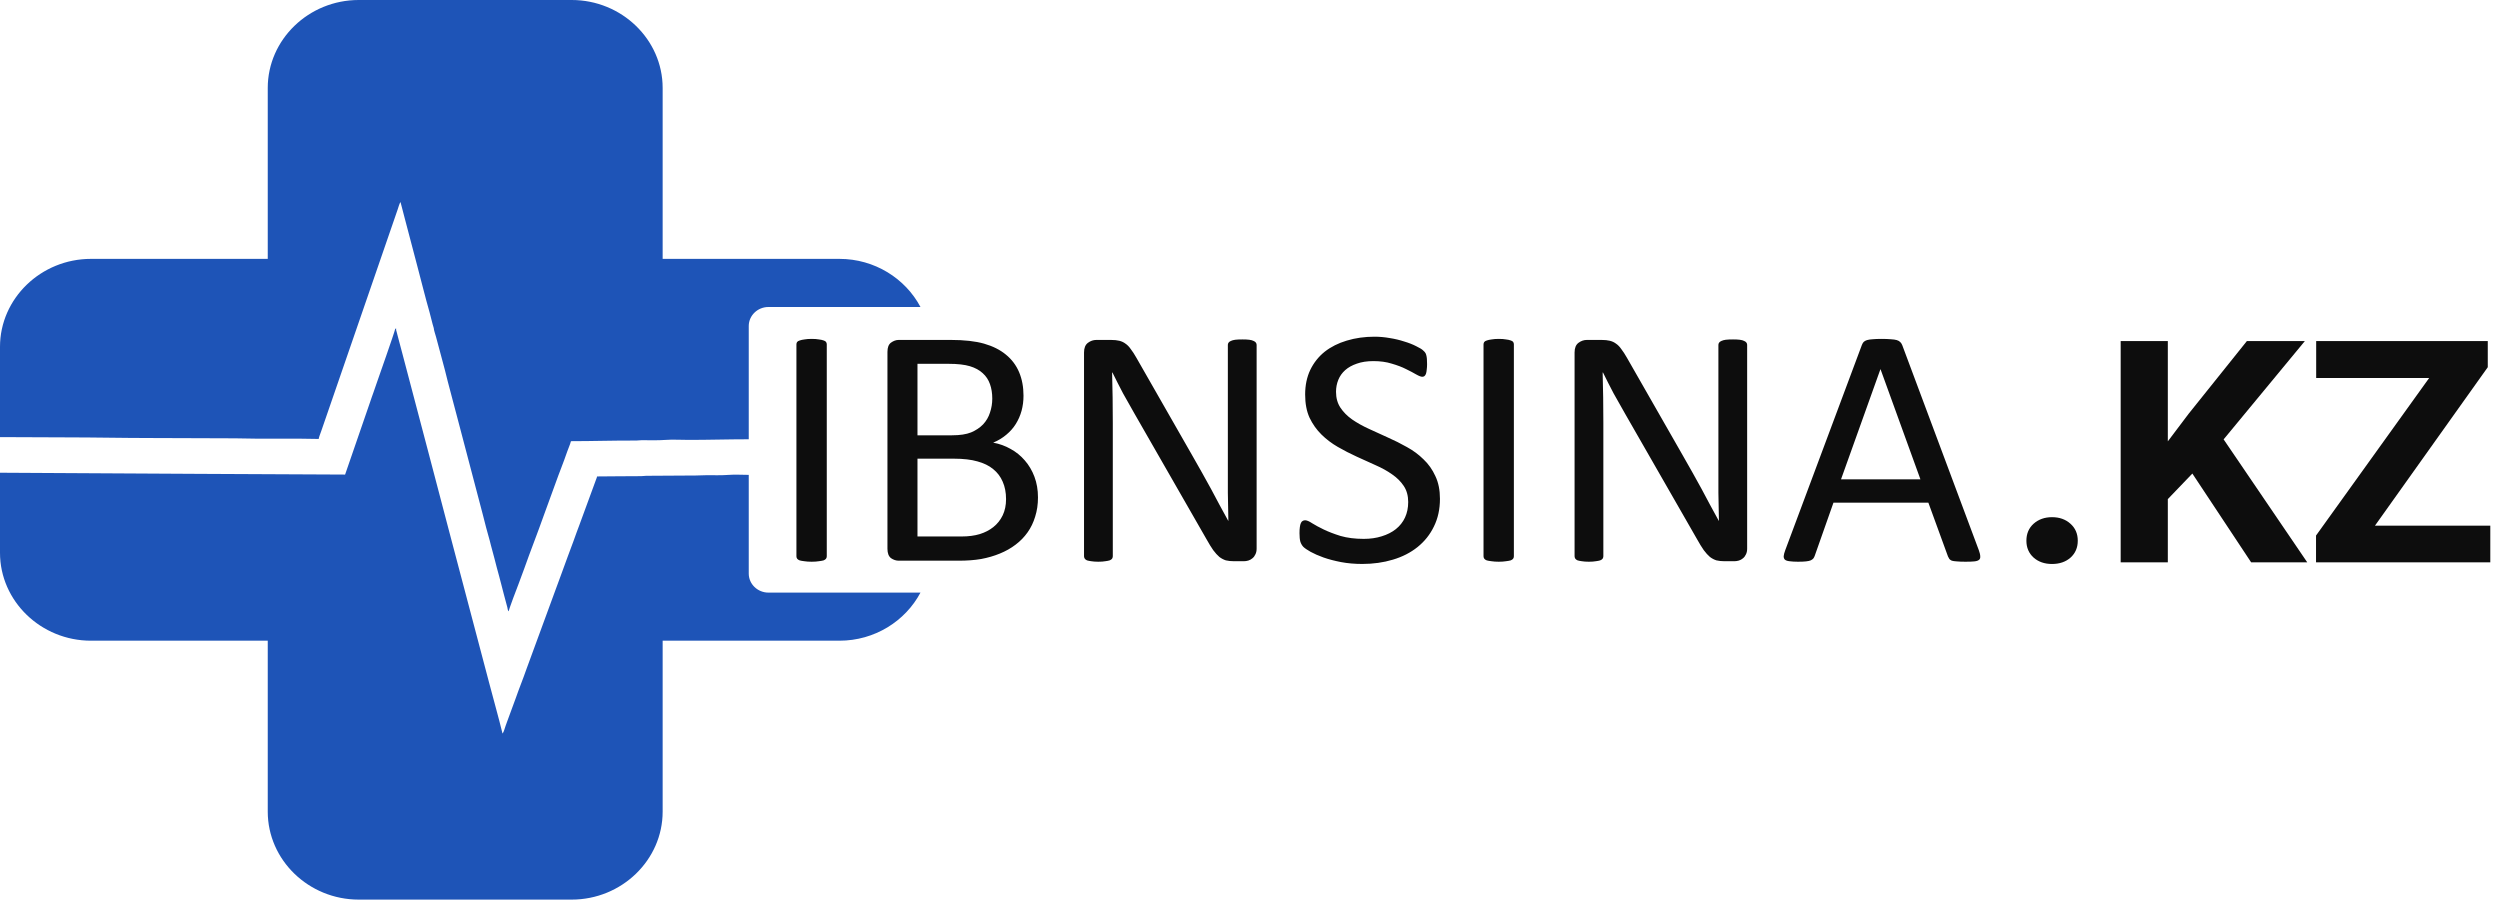 <svg width="100" height="36" viewBox="0 0 100 36" fill="none" xmlns="http://www.w3.org/2000/svg">
<path d="M33.071 22.251C33.071 22.287 33.061 22.319 33.042 22.346C33.023 22.374 32.99 22.396 32.944 22.415C32.896 22.428 32.833 22.44 32.753 22.449C32.678 22.462 32.581 22.469 32.464 22.469C32.351 22.469 32.254 22.462 32.174 22.449C32.094 22.44 32.031 22.428 31.984 22.415C31.936 22.396 31.904 22.374 31.885 22.346C31.866 22.319 31.857 22.287 31.857 22.251V13.775C31.857 13.738 31.866 13.706 31.885 13.679C31.908 13.652 31.944 13.631 31.991 13.618C32.042 13.6 32.106 13.586 32.181 13.577C32.261 13.563 32.355 13.556 32.464 13.556C32.581 13.556 32.678 13.563 32.753 13.577C32.833 13.586 32.896 13.6 32.944 13.618C32.99 13.631 33.023 13.652 33.042 13.679C33.061 13.706 33.071 13.738 33.071 13.775V22.251ZM41.519 19.896C41.519 20.174 41.482 20.431 41.406 20.668C41.336 20.9 41.235 21.109 41.103 21.295C40.971 21.482 40.811 21.646 40.623 21.787C40.439 21.928 40.23 22.046 39.995 22.142C39.764 22.237 39.515 22.31 39.246 22.36C38.983 22.406 38.679 22.428 38.336 22.428H35.95C35.842 22.428 35.739 22.394 35.64 22.326C35.546 22.253 35.498 22.128 35.498 21.951V14.075C35.498 13.898 35.546 13.775 35.64 13.706C35.739 13.634 35.842 13.597 35.95 13.597H38.025C38.571 13.597 39.018 13.647 39.366 13.747C39.715 13.848 40.004 13.993 40.235 14.184C40.47 14.375 40.647 14.61 40.764 14.887C40.882 15.165 40.94 15.479 40.94 15.829C40.94 16.038 40.915 16.238 40.863 16.43C40.811 16.621 40.733 16.798 40.63 16.962C40.531 17.121 40.404 17.264 40.249 17.392C40.098 17.519 39.924 17.624 39.727 17.706C39.976 17.751 40.209 17.835 40.425 17.958C40.642 18.076 40.83 18.229 40.99 18.415C41.154 18.602 41.284 18.82 41.378 19.071C41.472 19.321 41.519 19.596 41.519 19.896ZM39.691 15.945C39.691 15.731 39.661 15.538 39.599 15.365C39.538 15.192 39.442 15.046 39.31 14.928C39.178 14.805 39.007 14.712 38.795 14.648C38.583 14.585 38.303 14.553 37.955 14.553H36.699V17.412H38.082C38.397 17.412 38.651 17.373 38.844 17.296C39.037 17.214 39.197 17.107 39.324 16.975C39.451 16.839 39.543 16.682 39.599 16.505C39.661 16.323 39.691 16.136 39.691 15.945ZM40.242 19.965C40.242 19.701 40.197 19.469 40.108 19.268C40.023 19.068 39.896 18.9 39.727 18.764C39.562 18.627 39.352 18.525 39.098 18.456C38.849 18.384 38.534 18.347 38.153 18.347H36.699V21.459H38.463C38.741 21.459 38.983 21.427 39.19 21.364C39.397 21.3 39.578 21.207 39.733 21.084C39.894 20.956 40.018 20.799 40.108 20.613C40.197 20.426 40.242 20.21 40.242 19.965ZM50.265 21.944C50.265 22.035 50.248 22.112 50.215 22.176C50.187 22.239 50.147 22.292 50.095 22.333C50.048 22.374 49.994 22.403 49.933 22.422C49.871 22.44 49.81 22.449 49.749 22.449H49.361C49.239 22.449 49.13 22.437 49.036 22.415C48.947 22.387 48.86 22.342 48.775 22.278C48.695 22.21 48.613 22.119 48.528 22.005C48.448 21.891 48.359 21.746 48.26 21.568L45.38 16.546C45.23 16.286 45.077 16.015 44.921 15.733C44.771 15.447 44.63 15.169 44.498 14.901H44.484C44.493 15.228 44.5 15.563 44.505 15.904C44.51 16.245 44.512 16.584 44.512 16.921V22.251C44.512 22.283 44.502 22.315 44.484 22.346C44.465 22.374 44.432 22.396 44.385 22.415C44.343 22.428 44.284 22.44 44.209 22.449C44.138 22.462 44.046 22.469 43.933 22.469C43.82 22.469 43.726 22.462 43.651 22.449C43.58 22.44 43.524 22.428 43.481 22.415C43.439 22.396 43.409 22.374 43.39 22.346C43.371 22.315 43.361 22.283 43.361 22.251V14.102C43.361 13.92 43.413 13.791 43.517 13.713C43.62 13.636 43.733 13.597 43.856 13.597H44.434C44.571 13.597 44.684 13.609 44.773 13.631C44.867 13.654 44.95 13.693 45.02 13.747C45.096 13.797 45.166 13.87 45.232 13.966C45.303 14.057 45.378 14.173 45.458 14.314L47.674 18.19C47.81 18.427 47.942 18.659 48.069 18.886C48.196 19.109 48.319 19.33 48.436 19.548C48.554 19.767 48.669 19.983 48.782 20.197C48.9 20.406 49.015 20.617 49.128 20.831H49.135C49.126 20.472 49.119 20.099 49.114 19.712C49.114 19.321 49.114 18.945 49.114 18.586V13.795C49.114 13.763 49.123 13.734 49.142 13.706C49.161 13.679 49.191 13.656 49.234 13.638C49.281 13.615 49.34 13.6 49.41 13.59C49.486 13.581 49.582 13.577 49.7 13.577C49.803 13.577 49.893 13.581 49.968 13.59C50.043 13.6 50.102 13.615 50.144 13.638C50.187 13.656 50.218 13.679 50.236 13.706C50.255 13.734 50.265 13.763 50.265 13.795V21.944ZM57.598 19.951C57.598 20.365 57.518 20.733 57.358 21.057C57.203 21.38 56.984 21.655 56.702 21.882C56.424 22.105 56.095 22.274 55.713 22.387C55.337 22.501 54.93 22.558 54.492 22.558C54.187 22.558 53.902 22.533 53.638 22.483C53.38 22.433 53.147 22.372 52.939 22.299C52.737 22.226 52.565 22.151 52.424 22.073C52.288 21.996 52.191 21.93 52.135 21.875C52.083 21.821 52.043 21.753 52.015 21.671C51.991 21.584 51.98 21.471 51.98 21.33C51.98 21.23 51.984 21.148 51.994 21.084C52.003 21.016 52.017 20.961 52.036 20.92C52.055 20.879 52.078 20.852 52.107 20.838C52.135 20.82 52.168 20.811 52.206 20.811C52.271 20.811 52.363 20.849 52.481 20.927C52.603 21.004 52.758 21.088 52.947 21.179C53.135 21.27 53.361 21.357 53.624 21.439C53.892 21.516 54.201 21.555 54.549 21.555C54.812 21.555 55.052 21.521 55.269 21.452C55.49 21.384 55.678 21.289 55.833 21.166C55.993 21.038 56.116 20.884 56.2 20.702C56.285 20.52 56.328 20.313 56.328 20.081C56.328 19.83 56.269 19.617 56.151 19.439C56.033 19.262 55.878 19.107 55.685 18.975C55.492 18.838 55.271 18.716 55.022 18.607C54.777 18.493 54.525 18.379 54.267 18.265C54.008 18.147 53.756 18.017 53.511 17.876C53.267 17.735 53.048 17.569 52.855 17.378C52.662 17.187 52.504 16.964 52.382 16.709C52.264 16.45 52.206 16.141 52.206 15.781C52.206 15.413 52.274 15.085 52.41 14.798C52.551 14.507 52.744 14.264 52.989 14.068C53.238 13.873 53.532 13.725 53.871 13.624C54.215 13.52 54.584 13.468 54.979 13.468C55.181 13.468 55.384 13.486 55.587 13.522C55.793 13.554 55.986 13.6 56.165 13.659C56.349 13.713 56.511 13.777 56.652 13.85C56.793 13.918 56.885 13.975 56.928 14.02C56.975 14.061 57.005 14.095 57.019 14.123C57.033 14.146 57.045 14.177 57.054 14.218C57.064 14.255 57.071 14.3 57.076 14.355C57.08 14.409 57.083 14.48 57.083 14.566C57.083 14.648 57.078 14.721 57.069 14.785C57.064 14.848 57.054 14.903 57.04 14.948C57.026 14.989 57.005 15.021 56.977 15.044C56.953 15.062 56.925 15.071 56.892 15.071C56.84 15.071 56.758 15.04 56.645 14.976C56.537 14.912 56.403 14.842 56.243 14.764C56.083 14.682 55.892 14.61 55.671 14.546C55.455 14.478 55.21 14.444 54.937 14.444C54.683 14.444 54.462 14.478 54.273 14.546C54.085 14.61 53.93 14.696 53.808 14.805C53.685 14.914 53.593 15.044 53.532 15.194C53.471 15.344 53.441 15.504 53.441 15.672C53.441 15.918 53.499 16.129 53.617 16.307C53.735 16.484 53.89 16.641 54.083 16.777C54.281 16.914 54.504 17.039 54.754 17.153C55.003 17.267 55.257 17.383 55.516 17.501C55.775 17.615 56.029 17.742 56.278 17.883C56.528 18.02 56.749 18.183 56.942 18.375C57.139 18.561 57.297 18.784 57.414 19.043C57.537 19.298 57.598 19.601 57.598 19.951ZM60.555 22.251C60.555 22.287 60.546 22.319 60.527 22.346C60.508 22.374 60.475 22.396 60.428 22.415C60.381 22.428 60.318 22.44 60.238 22.449C60.162 22.462 60.066 22.469 59.948 22.469C59.835 22.469 59.739 22.462 59.659 22.449C59.579 22.44 59.515 22.428 59.468 22.415C59.421 22.396 59.389 22.374 59.37 22.346C59.351 22.319 59.341 22.287 59.341 22.251V13.775C59.341 13.738 59.351 13.706 59.37 13.679C59.393 13.652 59.428 13.631 59.475 13.618C59.527 13.6 59.591 13.586 59.666 13.577C59.746 13.563 59.84 13.556 59.948 13.556C60.066 13.556 60.162 13.563 60.238 13.577C60.318 13.586 60.381 13.6 60.428 13.618C60.475 13.631 60.508 13.652 60.527 13.679C60.546 13.706 60.555 13.738 60.555 13.775V22.251ZM69.886 21.944C69.886 22.035 69.87 22.112 69.837 22.176C69.809 22.239 69.769 22.292 69.717 22.333C69.67 22.374 69.616 22.403 69.555 22.422C69.494 22.44 69.432 22.449 69.371 22.449H68.983C68.861 22.449 68.752 22.437 68.658 22.415C68.569 22.387 68.482 22.342 68.397 22.278C68.317 22.21 68.235 22.119 68.15 22.005C68.07 21.891 67.981 21.746 67.882 21.568L65.002 16.546C64.851 16.286 64.698 16.015 64.543 15.733C64.393 15.447 64.251 15.169 64.12 14.901H64.106C64.115 15.228 64.122 15.563 64.127 15.904C64.132 16.245 64.134 16.584 64.134 16.921V22.251C64.134 22.283 64.124 22.315 64.106 22.346C64.087 22.374 64.054 22.396 64.007 22.415C63.964 22.428 63.906 22.44 63.83 22.449C63.76 22.462 63.668 22.469 63.555 22.469C63.442 22.469 63.348 22.462 63.273 22.449C63.202 22.44 63.146 22.428 63.103 22.415C63.061 22.396 63.03 22.374 63.011 22.346C62.993 22.315 62.983 22.283 62.983 22.251V14.102C62.983 13.92 63.035 13.791 63.139 13.713C63.242 13.636 63.355 13.597 63.477 13.597H64.056C64.193 13.597 64.306 13.609 64.395 13.631C64.489 13.654 64.571 13.693 64.642 13.747C64.717 13.797 64.788 13.87 64.854 13.966C64.924 14.057 65 14.173 65.08 14.314L67.296 18.19C67.432 18.427 67.564 18.659 67.691 18.886C67.818 19.109 67.941 19.33 68.058 19.548C68.176 19.767 68.291 19.983 68.404 20.197C68.522 20.406 68.637 20.617 68.75 20.831H68.757C68.748 20.472 68.741 20.099 68.736 19.712C68.736 19.321 68.736 18.945 68.736 18.586V13.795C68.736 13.763 68.745 13.734 68.764 13.706C68.783 13.679 68.814 13.656 68.856 13.638C68.903 13.615 68.962 13.6 69.032 13.59C69.108 13.581 69.204 13.577 69.322 13.577C69.425 13.577 69.515 13.581 69.59 13.59C69.665 13.6 69.724 13.615 69.766 13.638C69.809 13.656 69.839 13.679 69.858 13.706C69.877 13.734 69.886 13.763 69.886 13.795V21.944ZM79.154 22.012C79.191 22.112 79.21 22.194 79.21 22.258C79.215 22.317 79.199 22.362 79.161 22.394C79.123 22.426 79.06 22.447 78.97 22.456C78.886 22.465 78.77 22.469 78.624 22.469C78.479 22.469 78.361 22.465 78.272 22.456C78.187 22.451 78.121 22.442 78.074 22.428C78.032 22.41 77.999 22.387 77.975 22.36C77.956 22.333 77.937 22.299 77.919 22.258L77.135 20.108H73.338L72.59 22.23C72.576 22.271 72.557 22.308 72.533 22.34C72.51 22.367 72.474 22.392 72.427 22.415C72.385 22.433 72.322 22.447 72.237 22.456C72.157 22.465 72.051 22.469 71.919 22.469C71.782 22.469 71.67 22.462 71.58 22.449C71.496 22.44 71.435 22.419 71.397 22.387C71.364 22.355 71.347 22.31 71.347 22.251C71.352 22.187 71.373 22.105 71.411 22.005L74.474 13.802C74.493 13.752 74.517 13.711 74.545 13.679C74.578 13.647 74.622 13.622 74.679 13.604C74.74 13.586 74.816 13.575 74.905 13.57C74.999 13.561 75.117 13.556 75.258 13.556C75.408 13.556 75.533 13.561 75.632 13.57C75.731 13.575 75.811 13.586 75.872 13.604C75.933 13.622 75.98 13.65 76.013 13.686C76.046 13.718 76.072 13.759 76.091 13.809L79.154 22.012ZM75.222 14.771H75.216L73.641 19.173H76.817L75.222 14.771Z" fill="#0D0D0D"/>
<path d="M81.056 21.629C81.056 21.349 81.152 21.122 81.345 20.948C81.542 20.774 81.787 20.687 82.08 20.687C82.378 20.687 82.623 20.774 82.816 20.948C83.013 21.122 83.111 21.349 83.111 21.629C83.111 21.904 83.015 22.129 82.822 22.304C82.629 22.474 82.382 22.559 82.08 22.559C81.783 22.559 81.538 22.474 81.345 22.304C81.152 22.129 81.056 21.904 81.056 21.629ZM87.694 18.942L86.713 19.964V22.492H84.827V13.643H86.713V17.654L87.543 16.554L89.875 13.643H92.194L88.945 17.575L92.289 22.492H90.045L87.694 18.942ZM94.998 21.027H99.612V22.492H92.641V21.422L97.167 15.119H92.647V13.643H99.511V14.688L94.998 21.027Z" fill="#0D0D0D"/>
<path fill-rule="evenodd" clip-rule="evenodd" d="M18.765 24.281C18.236 22.254 17.689 20.231 17.165 18.204L16.098 14.155C16.054 13.986 16.01 13.826 15.965 13.654C15.944 13.572 15.921 13.492 15.899 13.403C15.891 13.37 15.876 13.308 15.865 13.272C15.852 13.226 15.835 13.191 15.85 13.147H15.811C15.761 13.358 15.16 15.056 15.06 15.345L14.933 15.713C14.89 15.838 14.845 15.952 14.808 16.071L13.804 18.983C13.802 18.983 2.898 18.932 0 18.909V22.11C0 24.045 1.637 25.628 3.639 25.628H10.71V32.465C10.71 34.401 12.347 35.984 14.349 35.984H22.867C24.868 35.984 26.506 34.401 26.506 32.465V25.628H33.577C34.986 25.628 36.215 24.844 36.819 23.704H30.736C30.304 23.704 29.95 23.362 29.95 22.944V18.995C29.692 18.992 29.371 18.977 29.136 18.996C28.869 19.017 28.55 19.008 28.262 19.008C28.107 19.008 27.993 19.02 27.831 19.02L25.849 19.032C25.771 19.033 25.733 19.046 25.641 19.046C25.04 19.043 24.474 19.058 23.881 19.058C23.878 19.101 23.869 19.108 23.855 19.147L23.176 20.998C23.14 21.102 23.095 21.212 23.055 21.322C23.015 21.433 22.983 21.532 22.941 21.64C22.9 21.744 22.86 21.851 22.82 21.965C22.783 22.073 22.742 22.172 22.703 22.28C22.623 22.501 22.545 22.702 22.468 22.923C22.392 23.142 22.309 23.345 22.232 23.564L21.051 26.783C20.922 27.158 20.766 27.533 20.637 27.907L20.281 28.875C20.264 28.924 20.245 28.978 20.224 29.033C20.194 29.109 20.155 29.282 20.101 29.343C19.939 28.671 19.739 27.984 19.566 27.314L18.765 24.281Z" fill="#1E54B7"/>
<path fill-rule="evenodd" clip-rule="evenodd" d="M10.232 17.546H11.926C12.21 17.546 12.458 17.558 12.748 17.558C12.753 17.493 12.822 17.324 12.847 17.251L15.81 8.659L15.911 8.366C15.93 8.31 15.983 8.122 16.02 8.081C16.071 8.292 16.127 8.501 16.185 8.715L16.682 10.604C16.845 11.211 17.01 11.894 17.182 12.49C17.241 12.696 17.285 12.918 17.35 13.122C17.353 13.208 17.419 13.387 17.441 13.475C17.592 14.063 17.769 14.663 17.909 15.253L18.094 15.956C18.163 16.188 18.212 16.43 18.283 16.669L19.311 20.578C19.403 20.934 19.488 21.285 19.591 21.631C19.609 21.693 19.62 21.745 19.637 21.813L19.779 22.343C19.844 22.583 19.895 22.81 19.965 23.046C20.035 23.285 20.084 23.528 20.151 23.761L20.293 24.292C20.306 24.347 20.309 24.425 20.348 24.453C20.355 24.37 20.687 23.496 20.735 23.378L20.969 22.746C21.221 22.031 21.501 21.328 21.752 20.616L22.217 19.34C22.367 18.913 22.542 18.495 22.687 18.067C22.733 17.929 22.804 17.787 22.838 17.647C23.707 17.647 24.577 17.617 25.446 17.622C25.541 17.622 25.582 17.608 25.667 17.608C25.977 17.608 26.319 17.62 26.607 17.597C26.883 17.575 27.269 17.596 27.558 17.596C28.337 17.596 29.13 17.571 29.917 17.571C29.928 17.571 29.939 17.571 29.95 17.571V13.04C29.95 12.622 30.304 12.28 30.736 12.28H36.819C36.215 11.14 34.986 10.355 33.577 10.355H26.506V3.518C26.506 1.583 24.868 0 22.867 0H14.349C12.347 0 10.71 1.583 10.71 3.518V10.355H3.639C1.637 10.355 0 11.939 0 13.874V17.484C0.891 17.488 1.768 17.495 2.67 17.495C3.777 17.495 4.917 17.521 6.021 17.521C7.161 17.521 8.26 17.533 9.397 17.533C9.688 17.533 9.937 17.546 10.232 17.546Z" fill="#1E54B7"/>
</svg>
